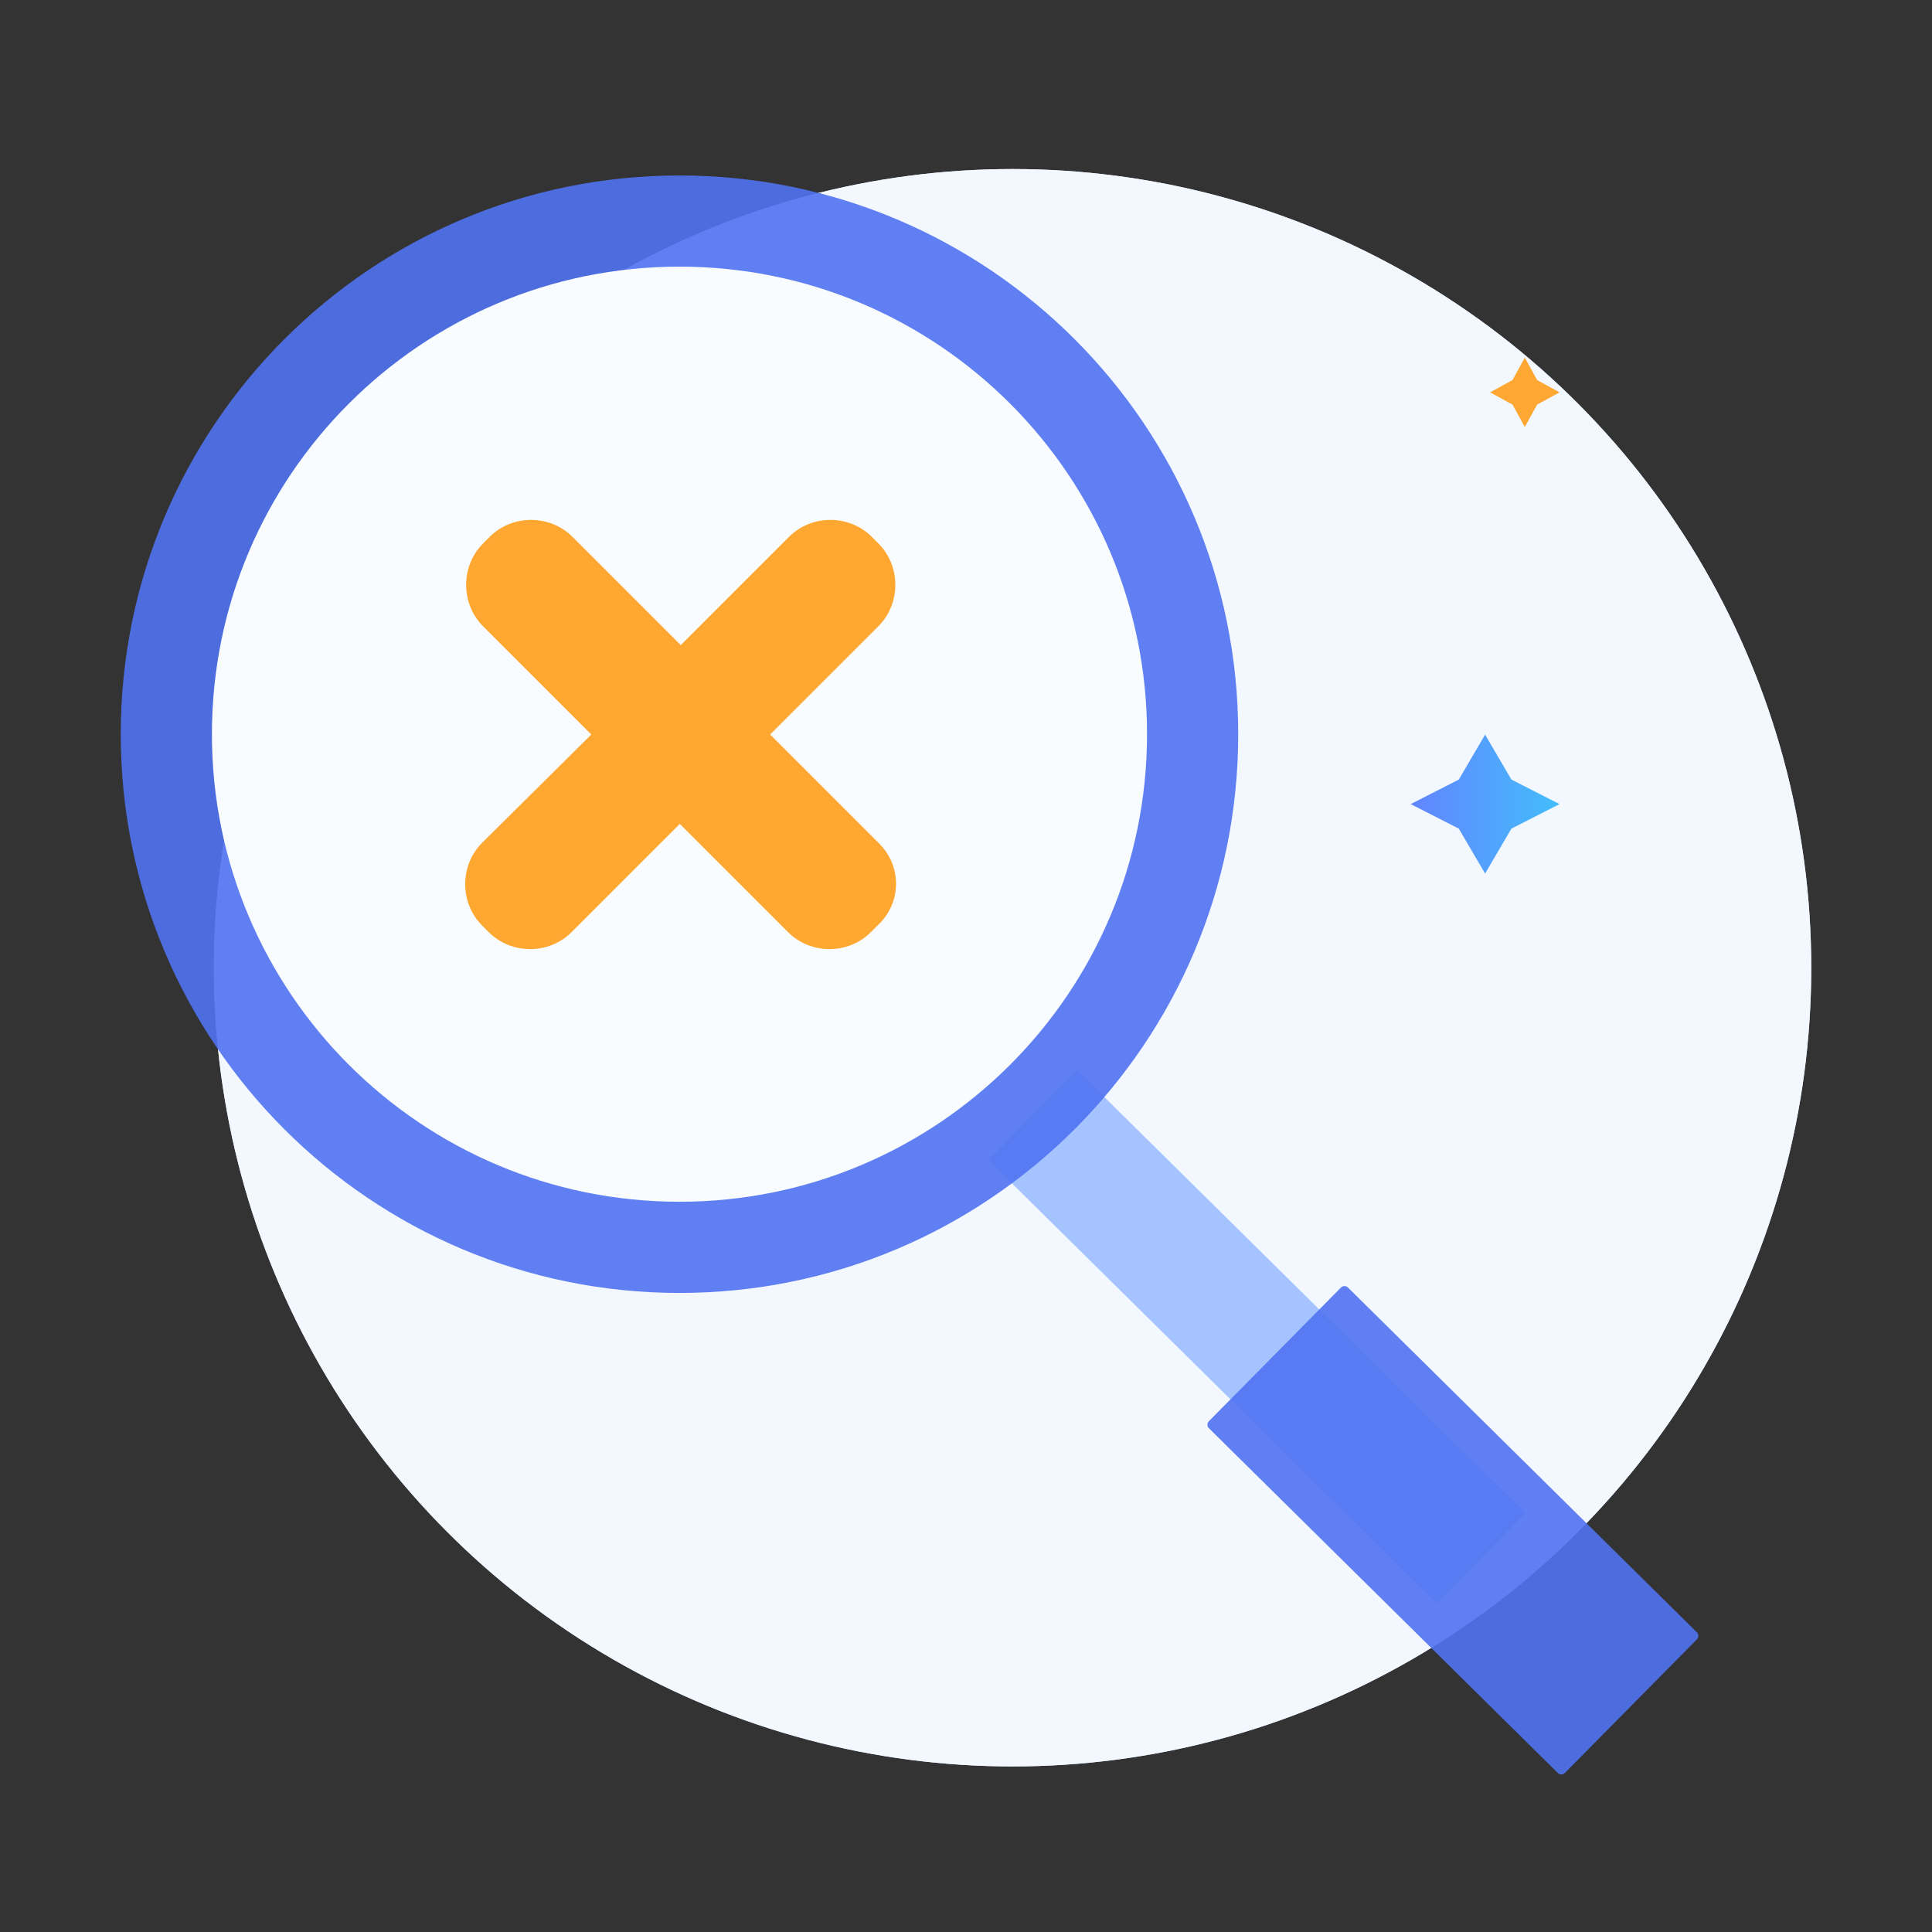 <svg width="80" height="80" viewBox="0 0 80 80" fill="none" xmlns="http://www.w3.org/2000/svg">
<rect x="0" y="0" width="80" height="80" fill="#333333" stroke="none"/>
<circle cx="41.928" cy="40.072" r="33.072" fill="#CFE2FF"/>
<circle cx="41.928" cy="40.072" r="33.072" fill="#F3F8FF"/>
<path d="M63.17 62.661L44.597 44.309L40.919 48.03L59.492 66.383L63.17 62.661Z" fill="#A5C3FF"/>
<path opacity="0.9" d="M70.265 67.591L55.815 53.313C55.735 53.234 55.605 53.234 55.526 53.315L50.056 58.85C49.977 58.93 49.978 59.06 50.058 59.139L64.508 73.418C64.588 73.497 64.718 73.496 64.797 73.416L70.267 67.881C70.346 67.801 70.345 67.671 70.265 67.591Z" fill="#5072F1"/>
<path opacity="0.9" d="M28.136 53.538C40.913 53.538 51.272 43.18 51.272 30.402C51.272 17.625 40.913 7.266 28.136 7.266C15.358 7.266 5 17.625 5 30.402C5 43.18 15.358 53.538 28.136 53.538Z" fill="#5072F1"/>
<path d="M28.136 49.762C38.828 49.762 47.496 41.094 47.496 30.401C47.496 19.709 38.828 11.041 28.136 11.041C17.443 11.041 8.775 19.709 8.775 30.401C8.775 41.094 17.443 49.762 28.136 49.762Z" fill="#F8FCFF"/>
<path opacity="0.9" d="M36.411 34.935L31.89 30.414L36.372 25.932C37.308 24.997 37.308 23.438 36.372 22.503L36.1 22.23C35.164 21.294 33.605 21.294 32.67 22.23L28.188 26.712L23.706 22.23C22.771 21.294 21.212 21.294 20.276 22.23L20.003 22.503C19.068 23.438 19.068 24.997 20.003 25.932L24.485 30.414L19.965 34.896C19.029 35.831 19.029 37.391 19.965 38.326L20.237 38.599C21.173 39.534 22.732 39.534 23.667 38.599L28.149 34.117L32.631 38.599C33.566 39.534 35.125 39.534 36.061 38.599L36.334 38.326C37.347 37.391 37.347 35.87 36.411 34.935Z" fill="#FF9F1C"/>
<path opacity="0.9" d="M62.584 32.28L64.577 33.296L62.584 34.312L61.495 36.172L60.406 34.312L58.414 33.296L60.406 32.28L61.495 30.42L62.584 32.28Z" fill="url(#paint0_linear_3865_25292)"/>
<path opacity="0.9" d="M63.649 15.737L64.577 16.245L63.649 16.755L63.139 17.683L62.631 16.755L61.701 16.245L62.631 15.737L63.139 14.807L63.649 15.737Z" fill="#FF9F1C"/>
<defs>
<linearGradient id="paint0_linear_3865_25292" x1="58.414" y1="33.296" x2="64.577" y2="33.296" gradientUnits="userSpaceOnUse">
<stop stop-color="#5278FF"/>
<stop offset="1" stop-color="#30B8FC"/>
</linearGradient>
</defs>
</svg>

